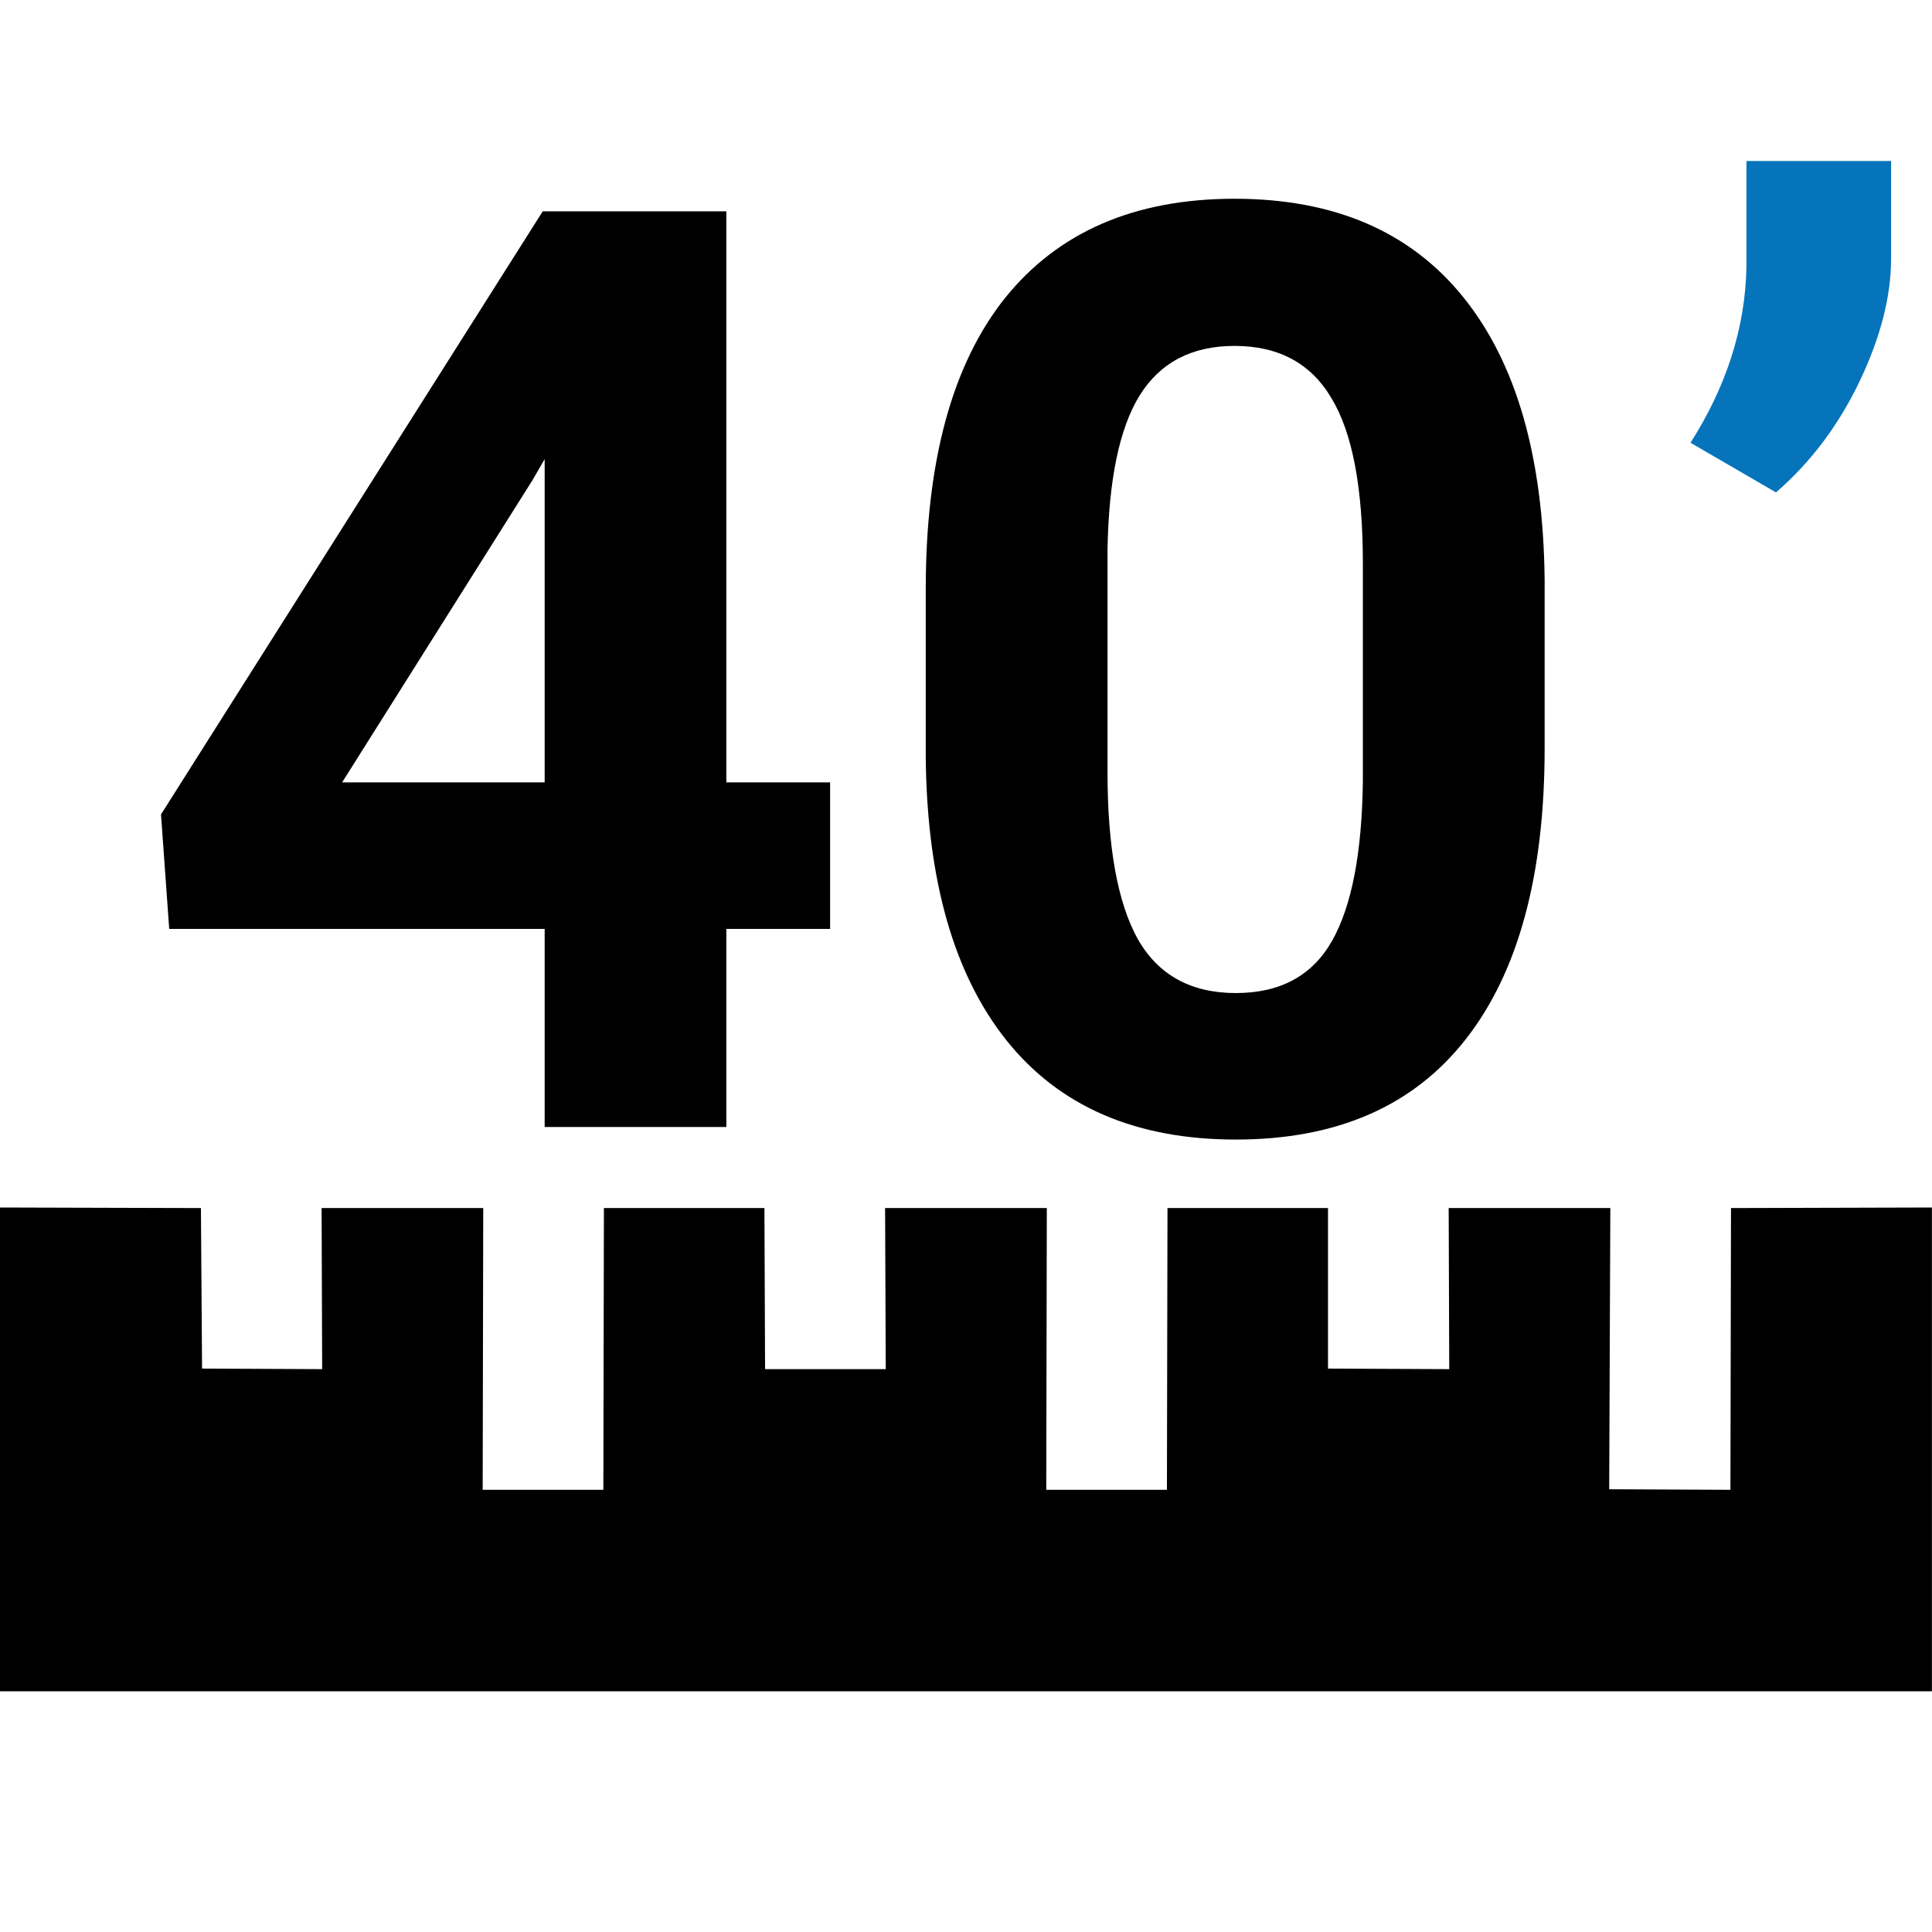 <svg width="24" height="24" viewBox="0 0 24 24" fill="none" xmlns="http://www.w3.org/2000/svg">
<path d="M0 15L2.496 15.007L2.51 17.001L4.002 17.008L3.995 15.007H6.003L5.996 18.507H7.495L7.502 15.007L9.496 15.007L9.504 17.008H11.003L10.995 15.007H13.004L12.997 18.507H14.496L14.503 15.007L16.497 15.007V17.001L18.003 17.008L17.996 15.007H20.004L19.99 18.5L21.496 18.507L21.503 15.007L23.999 15V21.01H0V15Z" fill="black"/>
<path d="M9.023 9.719H10.312V11.539H9.023V14H6.766V11.539H2.102L2 10.117L6.742 2.625H9.023V9.719ZM4.25 9.719H6.766V5.703L6.617 5.961L4.25 9.719Z" fill="black"/>
<path d="M19.188 9.297C19.188 10.87 18.862 12.073 18.211 12.906C17.56 13.74 16.607 14.156 15.352 14.156C14.112 14.156 13.164 13.747 12.508 12.93C11.852 12.112 11.516 10.94 11.5 9.414V7.32C11.5 5.732 11.828 4.526 12.484 3.703C13.146 2.88 14.096 2.469 15.336 2.469C16.576 2.469 17.523 2.878 18.18 3.695C18.836 4.508 19.172 5.677 19.188 7.203V9.297ZM16.93 7C16.93 6.057 16.799 5.372 16.539 4.945C16.284 4.513 15.883 4.297 15.336 4.297C14.805 4.297 14.412 4.503 14.156 4.914C13.906 5.32 13.773 5.958 13.758 6.828V9.594C13.758 10.521 13.883 11.211 14.133 11.664C14.388 12.112 14.794 12.336 15.352 12.336C15.904 12.336 16.302 12.12 16.547 11.688C16.792 11.255 16.919 10.594 16.93 9.703V7Z" fill="black"/>
<path d="M22.062 6.117L21 5.5C21.448 4.797 21.68 4.07 21.695 3.32V2H23.492V3.211C23.492 3.68 23.362 4.188 23.102 4.734C22.841 5.281 22.495 5.742 22.062 6.117Z" fill="#0674BB"/>
</svg>

